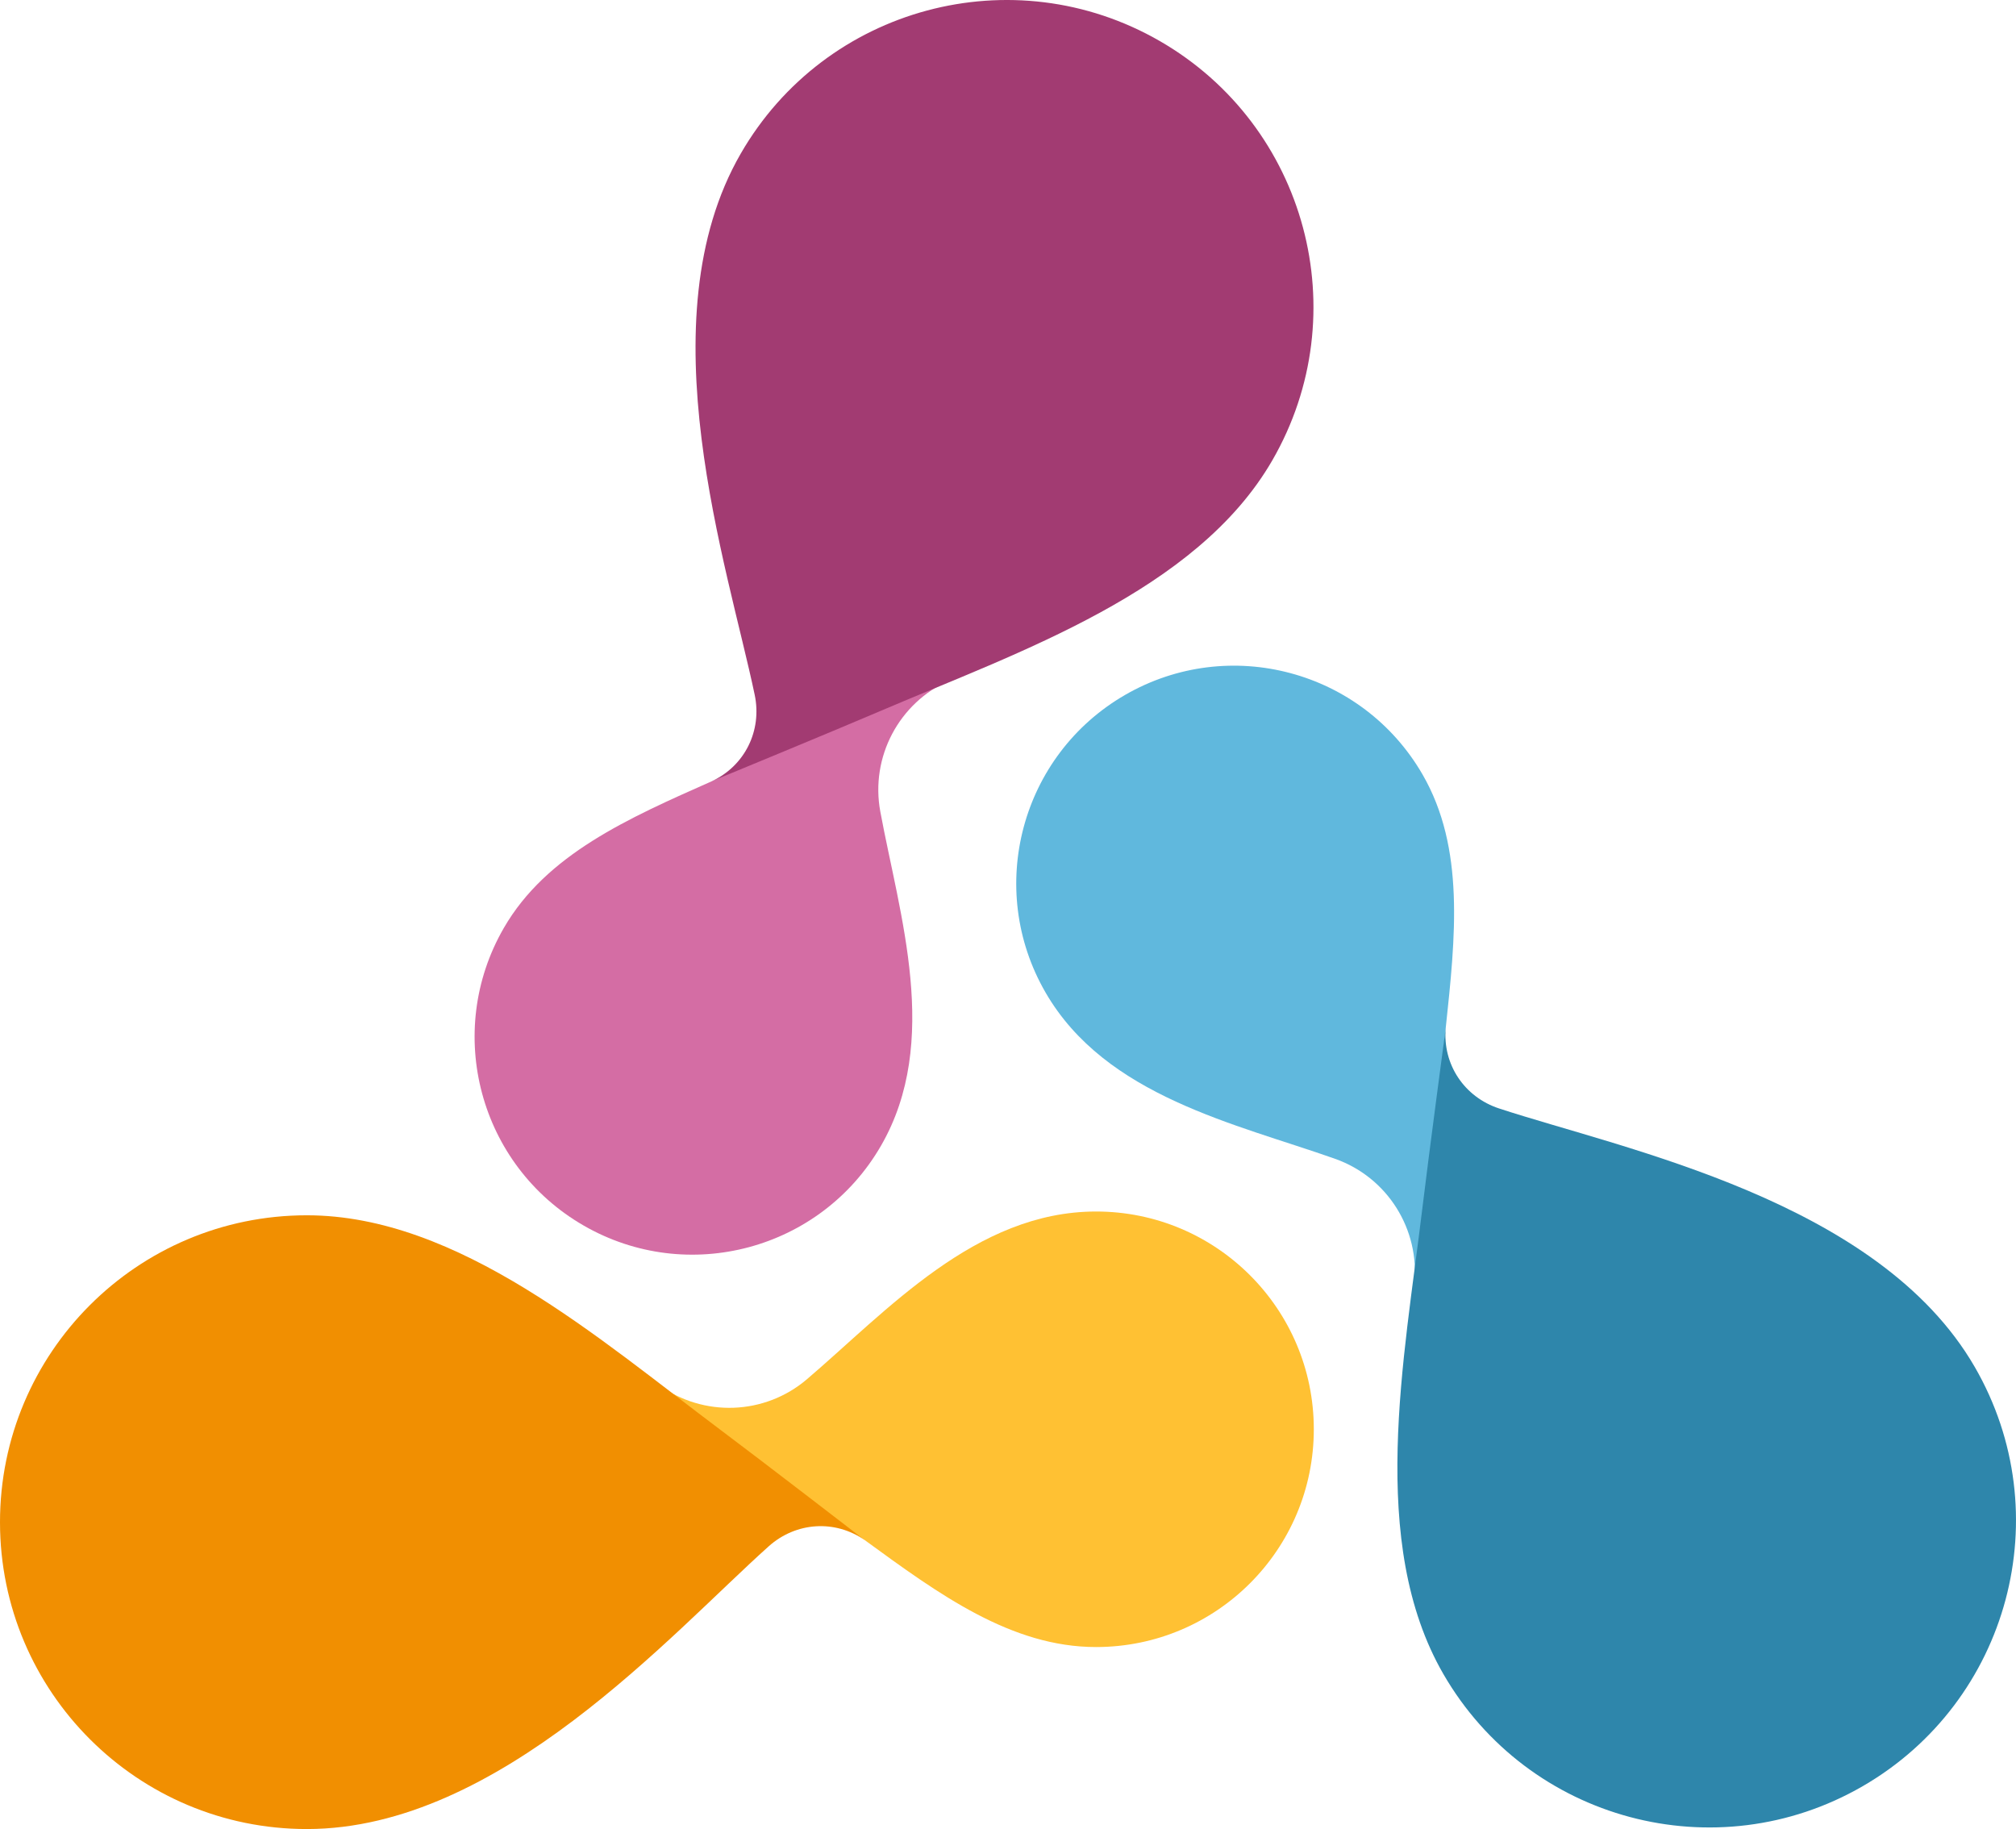 <?xml version="1.0" encoding="UTF-8" standalone="no"?><!-- Generator: Gravit.io --><svg xmlns="http://www.w3.org/2000/svg" xmlns:xlink="http://www.w3.org/1999/xlink" style="isolation:isolate" viewBox="0 0 203.549 184.664" width="203.549pt" height="184.664pt"><defs><clipPath id="_clipPath_44mjUkilPj9ckPl3WDExgXmSQlDc031x"><rect width="203.549" height="184.664"/></clipPath></defs><g clip-path="url(#_clipPath_44mjUkilPj9ckPl3WDExgXmSQlDc031x)"><clipPath id="_clipPath_Cs7Jnap3F9i2tljLf8yBI2Mtujd57r8z"><rect x="0" y="0" width="203.549" height="184.664" transform="matrix(1,0,0,1,0,0)" fill="rgb(255,255,255)"/></clipPath><g clip-path="url(#_clipPath_Cs7Jnap3F9i2tljLf8yBI2Mtujd57r8z)"><g><path d=" M 81.478 139.247 C 77.219 142.882 71.026 143.109 66.501 139.814 C 66.501 139.814 79.897 150.169 84.591 153.525 C 85.51 154.182 86.422 154.846 87.334 155.51 C 94.775 160.934 102.075 166.293 110.677 166.289 C 122.819 166.282 132.658 156.434 132.651 144.291 C 132.646 132.149 122.798 122.31 110.655 122.317 C 98.502 122.322 89.549 132.359 81.478 139.247 Z " fill="rgb(255,193,51)"/><path d=" M 87.333 155.51 C 84.308 153.393 80.36 153.661 77.608 156.124 C 67.703 164.994 50.436 184.654 30.997 184.664 C 13.885 184.672 0.008 170.808 0 153.696 C -0.009 136.585 13.856 122.706 30.968 122.698 C 46.288 122.692 60.523 135.204 72.689 144.32 C 77.003 147.552 87.333 155.51 87.333 155.51 Z " fill="rgb(241,143,1)"/><path d=" M 88.881 81.935 C 87.862 76.43 90.762 70.953 95.879 68.681 C 95.879 68.681 80.214 75.106 74.959 77.493 C 73.931 77.959 72.899 78.418 71.869 78.875 C 63.45 82.607 55.159 86.251 50.863 93.701 C 44.797 104.219 48.406 117.665 58.925 123.731 C 69.443 129.797 82.889 126.187 88.955 115.669 C 95.026 105.141 90.811 92.37 88.881 81.935 Z " fill="rgb(212,109,164)"/><path d=" M 71.869 78.875 C 75.215 77.314 76.958 73.76 76.199 70.147 C 73.471 57.131 65.077 32.348 74.789 15.51 C 83.338 0.687 102.283 -4.4 117.107 4.148 C 131.93 12.698 137.017 31.644 128.467 46.467 C 120.813 59.739 102.859 65.81 88.881 71.788 C 83.926 73.908 71.869 78.875 71.869 78.875 Z " fill="rgb(162,59,114)"/><path d=" M 134.813 117.002 C 140.09 118.873 143.383 124.122 142.793 129.69 L 142.793 129.69 C 142.793 129.69 145.061 112.91 145.621 107.168 C 145.73 106.044 145.85 104.921 145.969 103.8 C 146.946 94.644 147.935 85.641 143.631 78.196 C 137.555 67.682 124.107 64.086 113.594 70.162 C 103.082 76.238 99.485 89.686 105.562 100.2 C 111.643 110.722 124.811 113.457 134.813 117.002 Z " fill="rgb(96,184,221)"/><path d=" M 145.969 103.8 C 145.648 107.478 147.855 110.764 151.363 111.914 C 163.999 116.06 189.657 121.181 199.385 138.012 C 207.948 152.826 202.88 171.778 188.065 180.341 C 173.251 188.904 154.299 183.834 145.736 169.02 C 138.069 155.756 141.788 137.172 143.6 122.077 C 144.243 116.725 145.969 103.8 145.969 103.8 Z " fill="rgb(46,134,171)"/></g></g></g></svg>